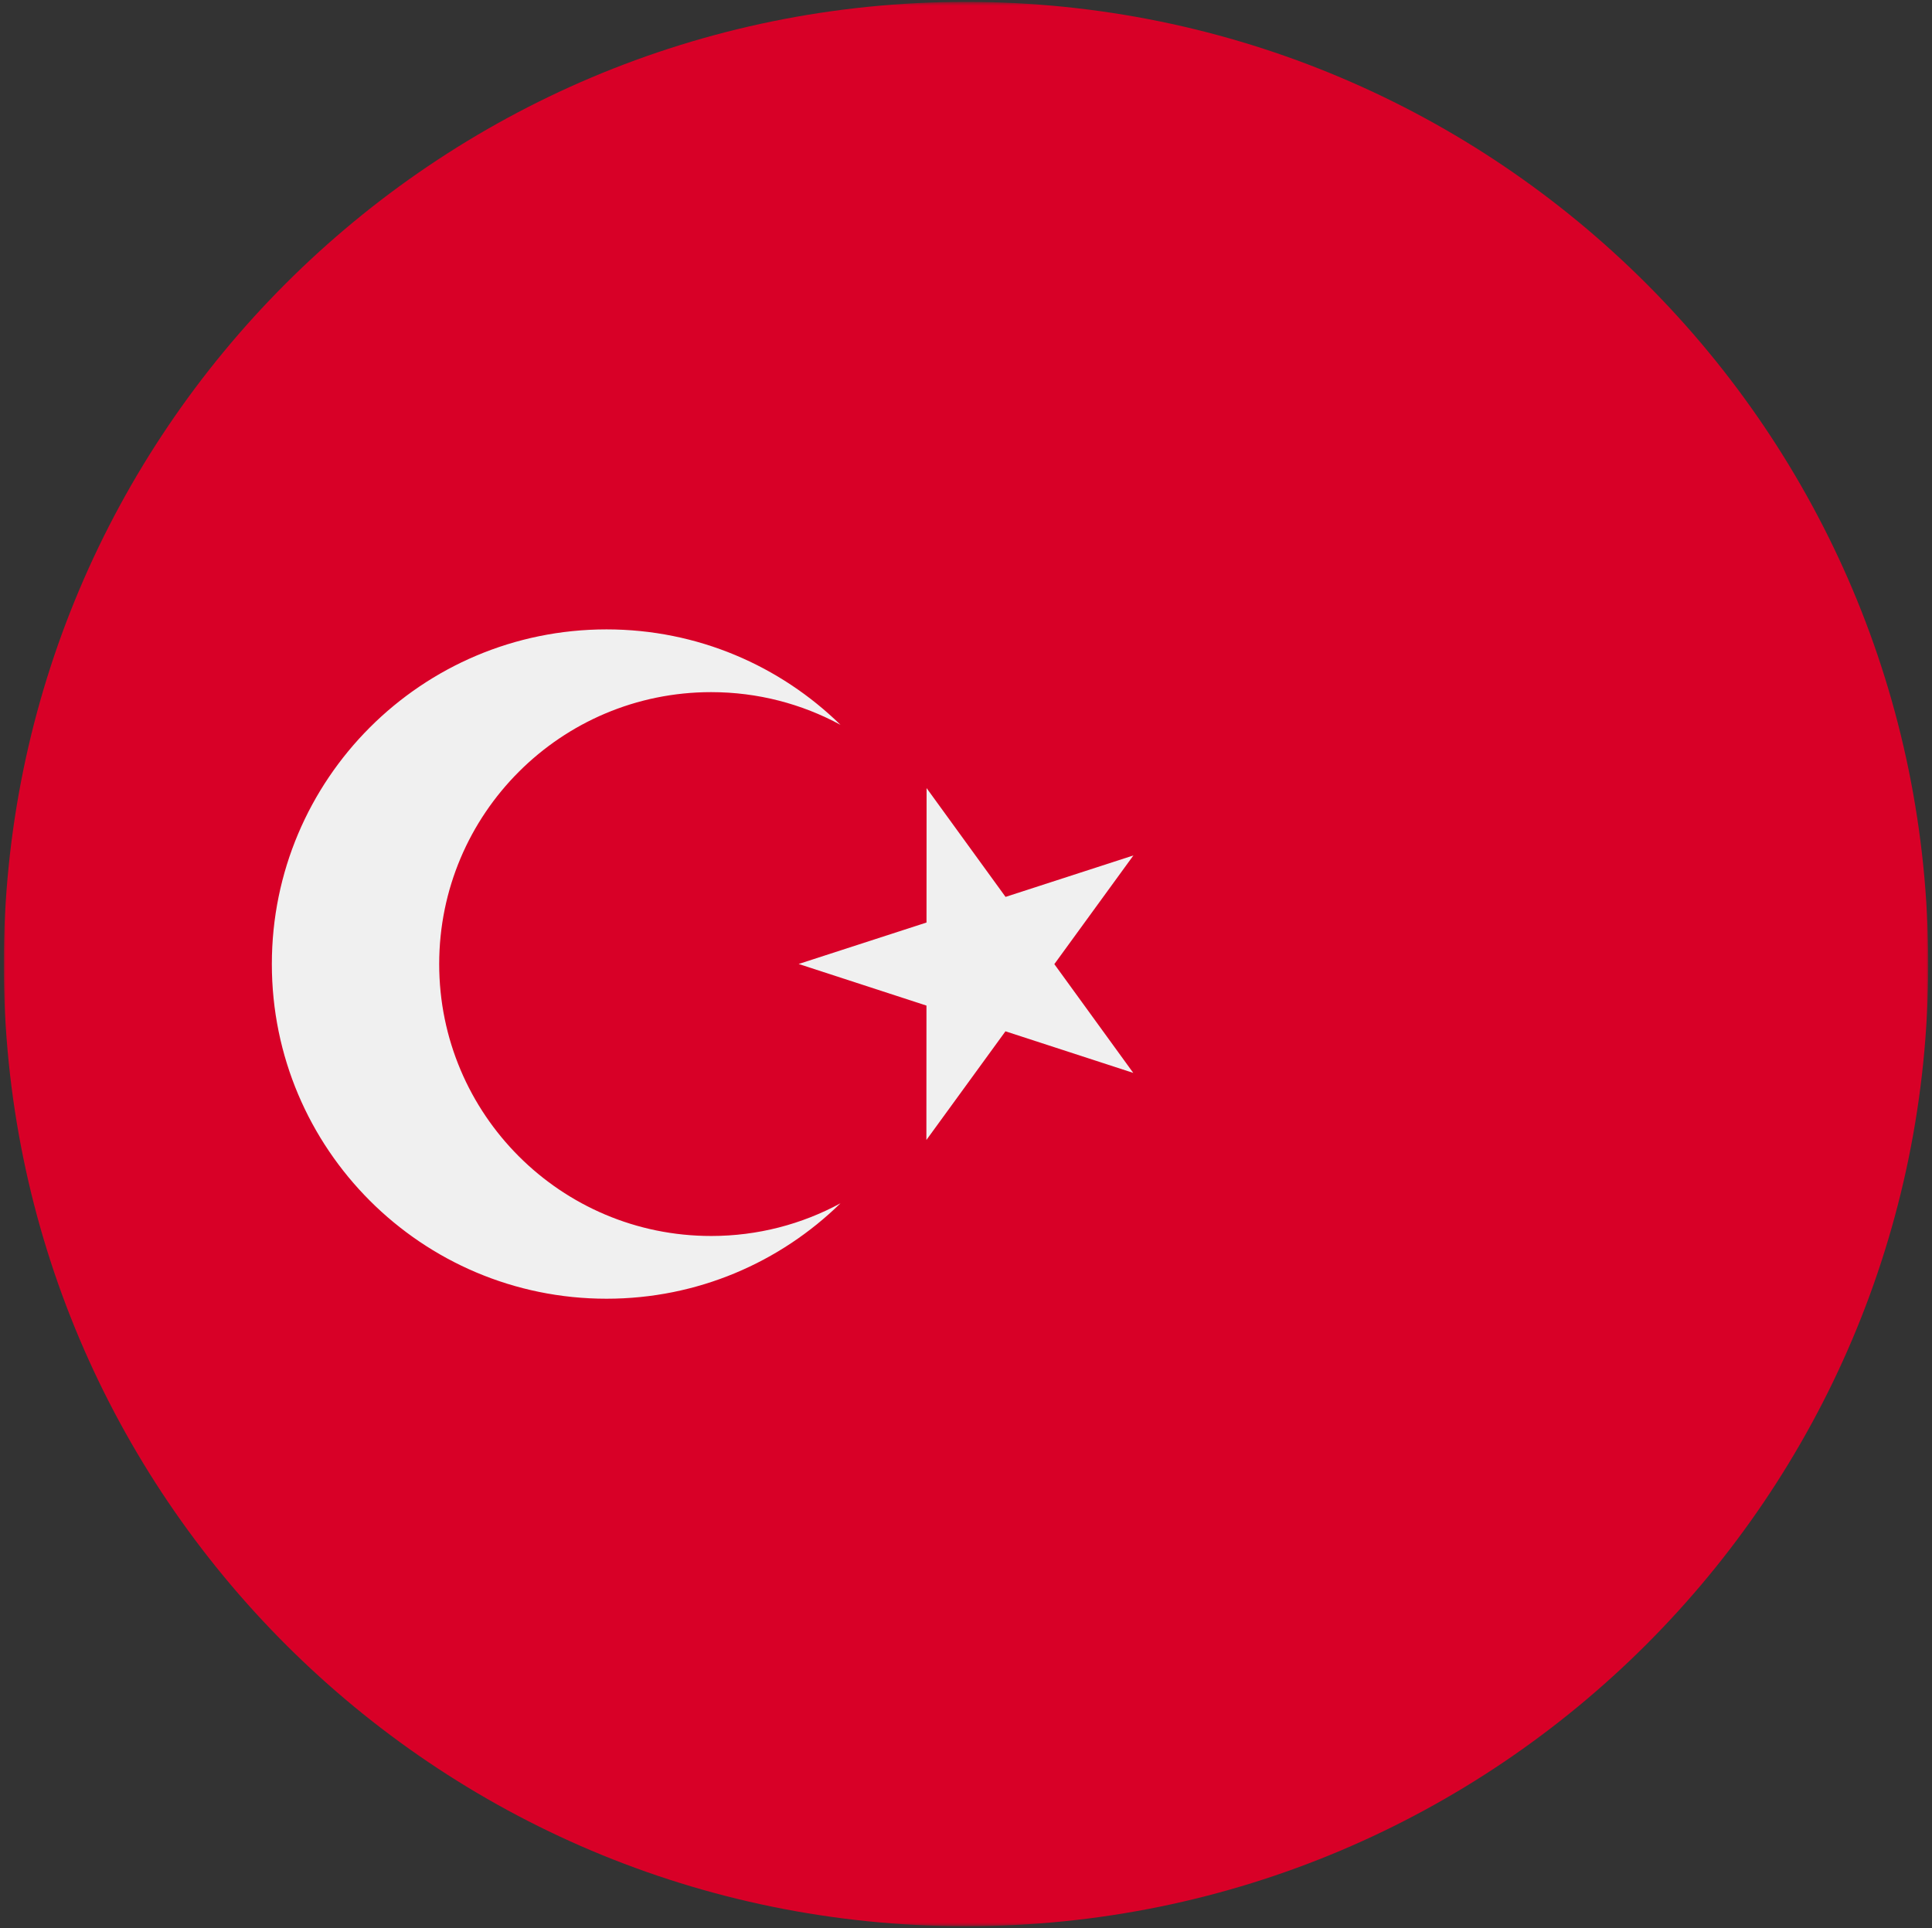 <svg width="514" height="513" fill="none" xmlns="http://www.w3.org/2000/svg"><rect width="100%" height="100%" fill="#333333" stroke="none"/><mask id="a" style="mask-type:luminance" maskUnits="userSpaceOnUse" x="1" y="0" width="512" height="513"><path d="M513 .5H1v512h512V.5z" fill="#fff"/></mask><g mask="url(#a)"><path d="M257 512.5c141.385 0 256-114.615 256-256S398.385.5 257 .5 1 115.115 1 256.5s114.615 256 256 256z" fill="#D80027"/><path d="M246.517 209.688l21.005 28.944 34.017-11.03-21.038 28.919 21.002 28.944-34.005-11.071-21.037 28.919.022-35.76-34.006-11.073 34.018-11.029.022-35.763z" fill="#F0F0F0"/><path d="M189.193 328.849c-39.956 0-72.348-32.392-72.348-72.348 0-39.956 32.392-72.348 72.348-72.348 12.458 0 24.18 3.151 34.414 8.696-16.055-15.702-38.012-25.392-62.24-25.392-49.178 0-89.043 39.866-89.043 89.043 0 49.177 39.866 89.043 89.043 89.043 24.23 0 46.186-9.691 62.24-25.392-10.234 5.547-21.956 8.698-34.414 8.698z" fill="#F0F0F0"/></g></svg>